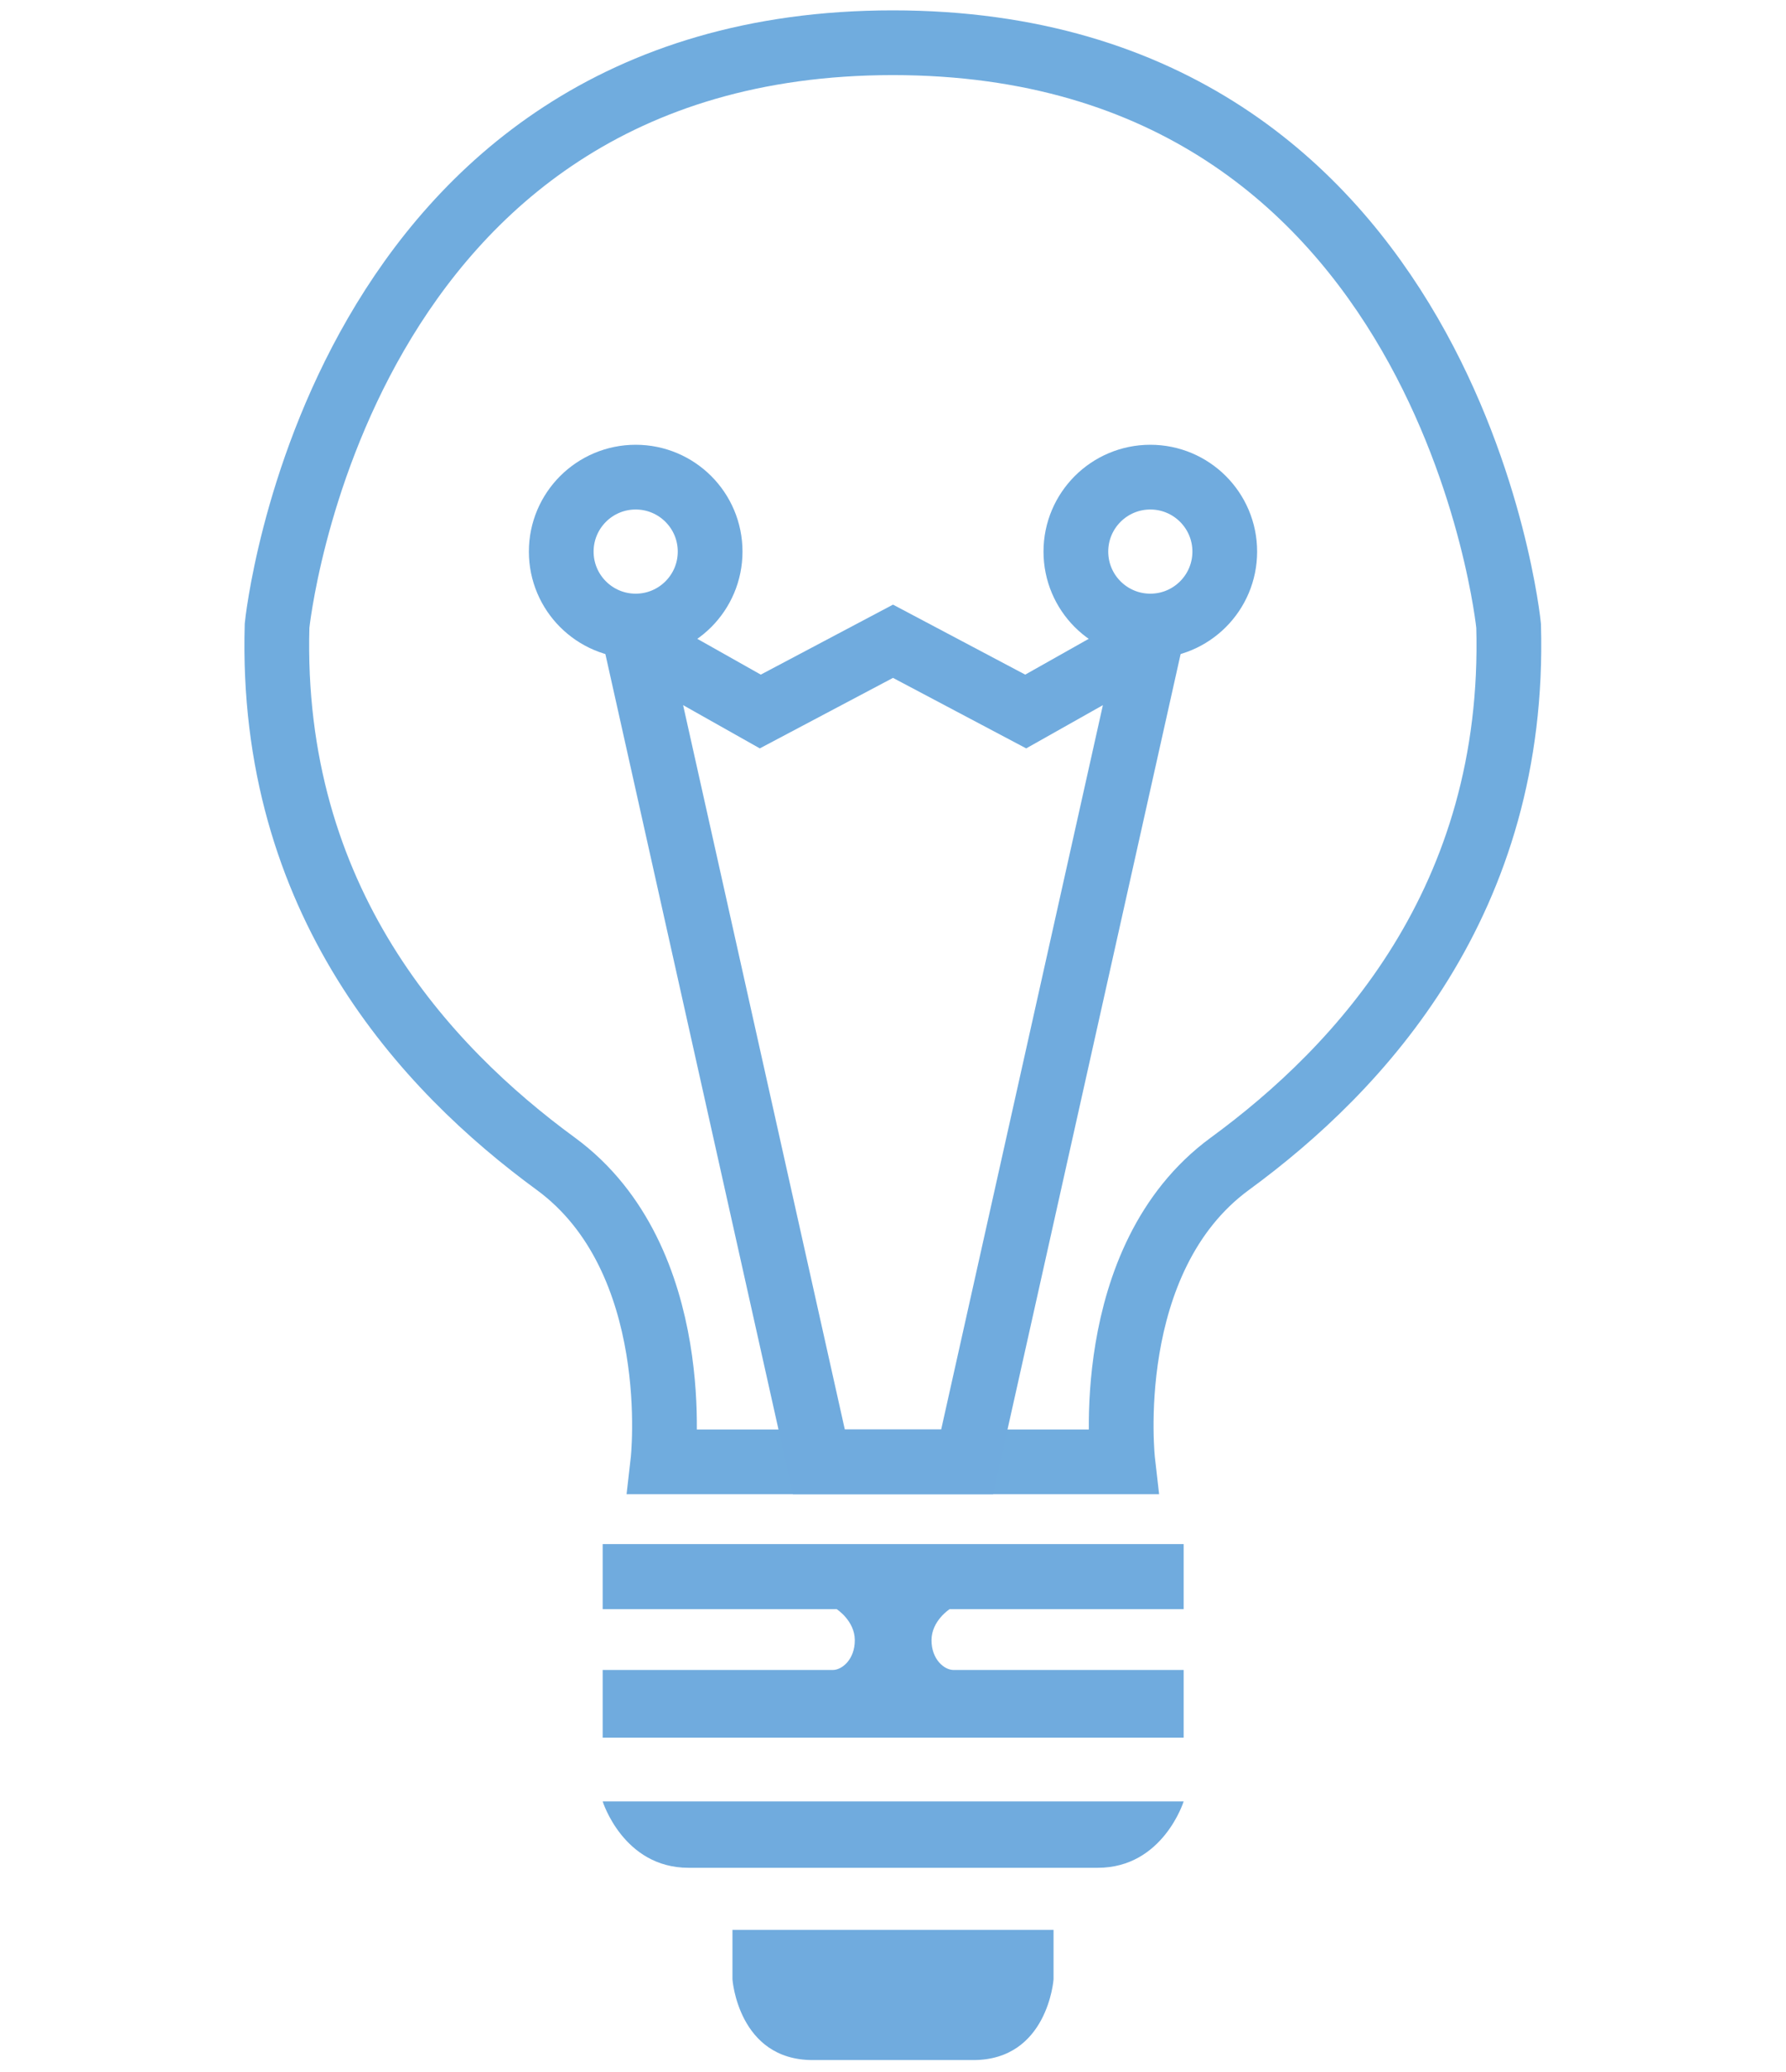 <?xml version="1.0" encoding="UTF-8"?>
<svg id="Layer_1" data-name="Layer 1" xmlns="http://www.w3.org/2000/svg" viewBox="0 0 55.18 64">
  <defs>
    <style>
      .cls-1 {
        stroke: #70acde;
      }

      .cls-1, .cls-2 {
        fill: none;
        stroke-miterlimit: 10;
        stroke-width: 2px;
      }

      .cls-3 {
        fill: #70abde;
        stroke-width: 0px;
      }

      .cls-2 {
        stroke: #70abde;
      }
    </style>
  </defs>
  <path class="cls-1" d="m27.59,1.32C10.37,1.32,8.56,19.33,8.56,19.33c-.24,8.49,4.58,13.67,8.61,16.62,4.03,2.95,3.31,9.21,3.31,9.21h14.21s-.72-6.26,3.31-9.21c4.03-2.95,8.85-8.13,8.61-16.62,0,0-1.8-18.01-19.03-18.01Z"/>
  <path class="cls-3" d="m29.34,49.71h7.23v-2.01h-17.95v2.01h7.23s.56.36.56.96-.4.92-.68.92h-7.11v2.09h17.95v-2.09h-7.11c-.28,0-.68-.32-.68-.92s.56-.96.56-.96Z"/>
  <path class="cls-3" d="m27.59,55.65h-8.97s.64,2.05,2.65,2.05h12.65c2.01,0,2.65-2.05,2.65-2.05h-8.97Z"/>
  <path class="cls-3" d="m27.59,59.62h-4.96v1.53s.18,2.49,2.48,2.49h4.96c2.3,0,2.48-2.49,2.48-2.49v-1.53h-4.96Z"/>
  <polygon class="cls-2" points="31.69 21.98 27.59 19.81 23.49 21.98 19.64 19.81 25.3 45.16 29.88 45.16 35.54 19.81 31.69 21.98"/>
  <circle class="cls-2" cx="35.54" cy="17.04" r="2.3"/>
  <circle class="cls-2" cx="19.64" cy="17.04" r="2.3"/>
</svg>